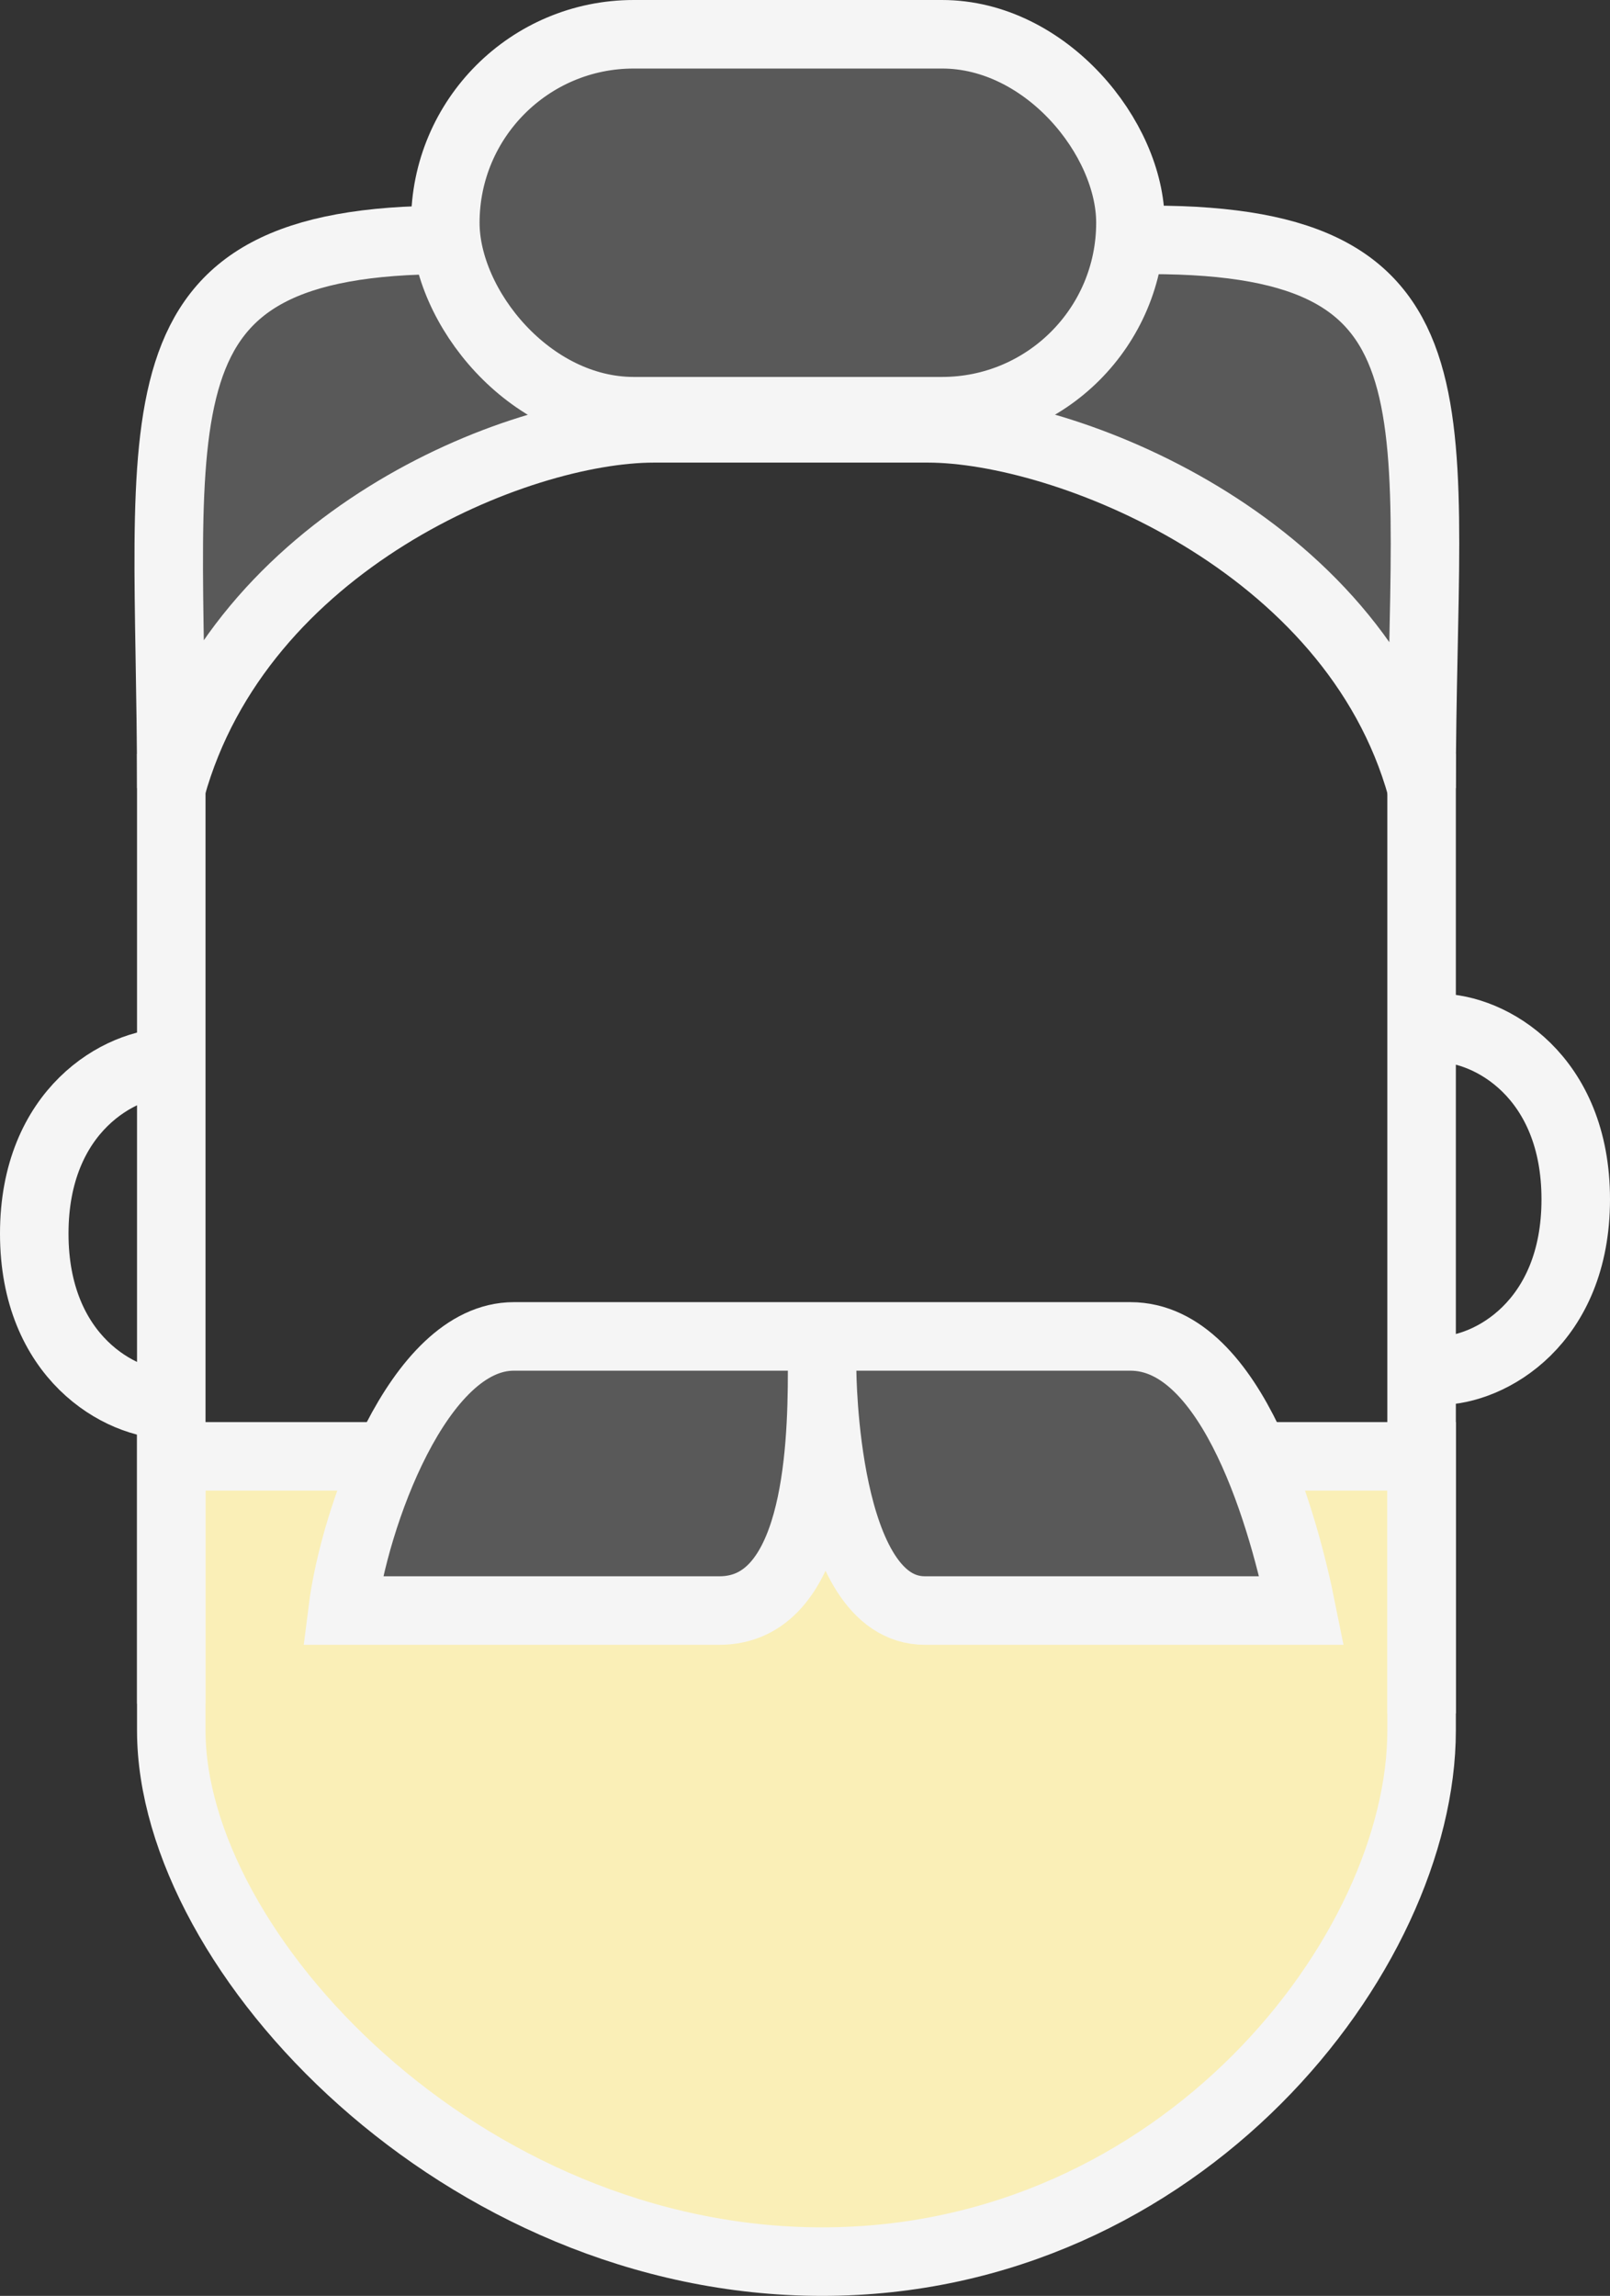 <svg width="47" height="67" viewBox="0 0 47 67" fill="none" xmlns="http://www.w3.org/2000/svg">
    <rect x="0" y="0" width="47" height="67" fill="#333333" stroke="none"/>
    <path d="M5 42.5H10.5H41.5V50.5C41.5 57 34.5 66 24 66C13.5 66 5 57 5 50.5V42.5Z" fill="#FAEFB7" stroke="#F5F5F5" stroke-width="2"/>
    <path d="M5 31C3.5 31 1 32.4 1 36C1 39.6 3.5 41 5 41" stroke="#F5F5F5" stroke-width="2"/>
    <path d="M42 30C43.5 30 46 31.4 46 35C46 38.6 43.5 40 42 40" stroke="#F5F5F5" stroke-width="2"/>
    <path d="M5 22V49.716M41.5 50V22" stroke="#F5F5F5" stroke-width="2"/>
    <path d="M21 47C23.8 47 24 42.5 24 40C24 40 24.026 47 27 47H38C37.5 44.5 36 39 33 39H15C12.2 39 10.333 44.333 10 47H21Z" fill="#595959" stroke="#F5F5F5" stroke-width="2"/>
    <path d="M5 23C7 15.8 15.087 12.5 19.087 12.5H27.085H27.087C31.087 12.501 39.5 15.801 41.5 23C41.5 12 43.087 7 33.587 7H13.087C3.587 7 5 12 5 23Z" fill="#595959"/>
    <path d="M27.085 12.5H27.087M27.087 12.5C31.087 12.501 39.5 15.801 41.5 23C41.5 12 43.087 7 33.587 7H13.087C3.587 7 5 12 5 23C7 15.8 15.087 12.5 19.087 12.5H27.087Z" stroke="#F5F5F5" stroke-width="2"/>
    <rect x="13" y="1" width="20" height="11" rx="5.5" fill="#595959" stroke="#F5F5F5" stroke-width="2"/>
</svg>
